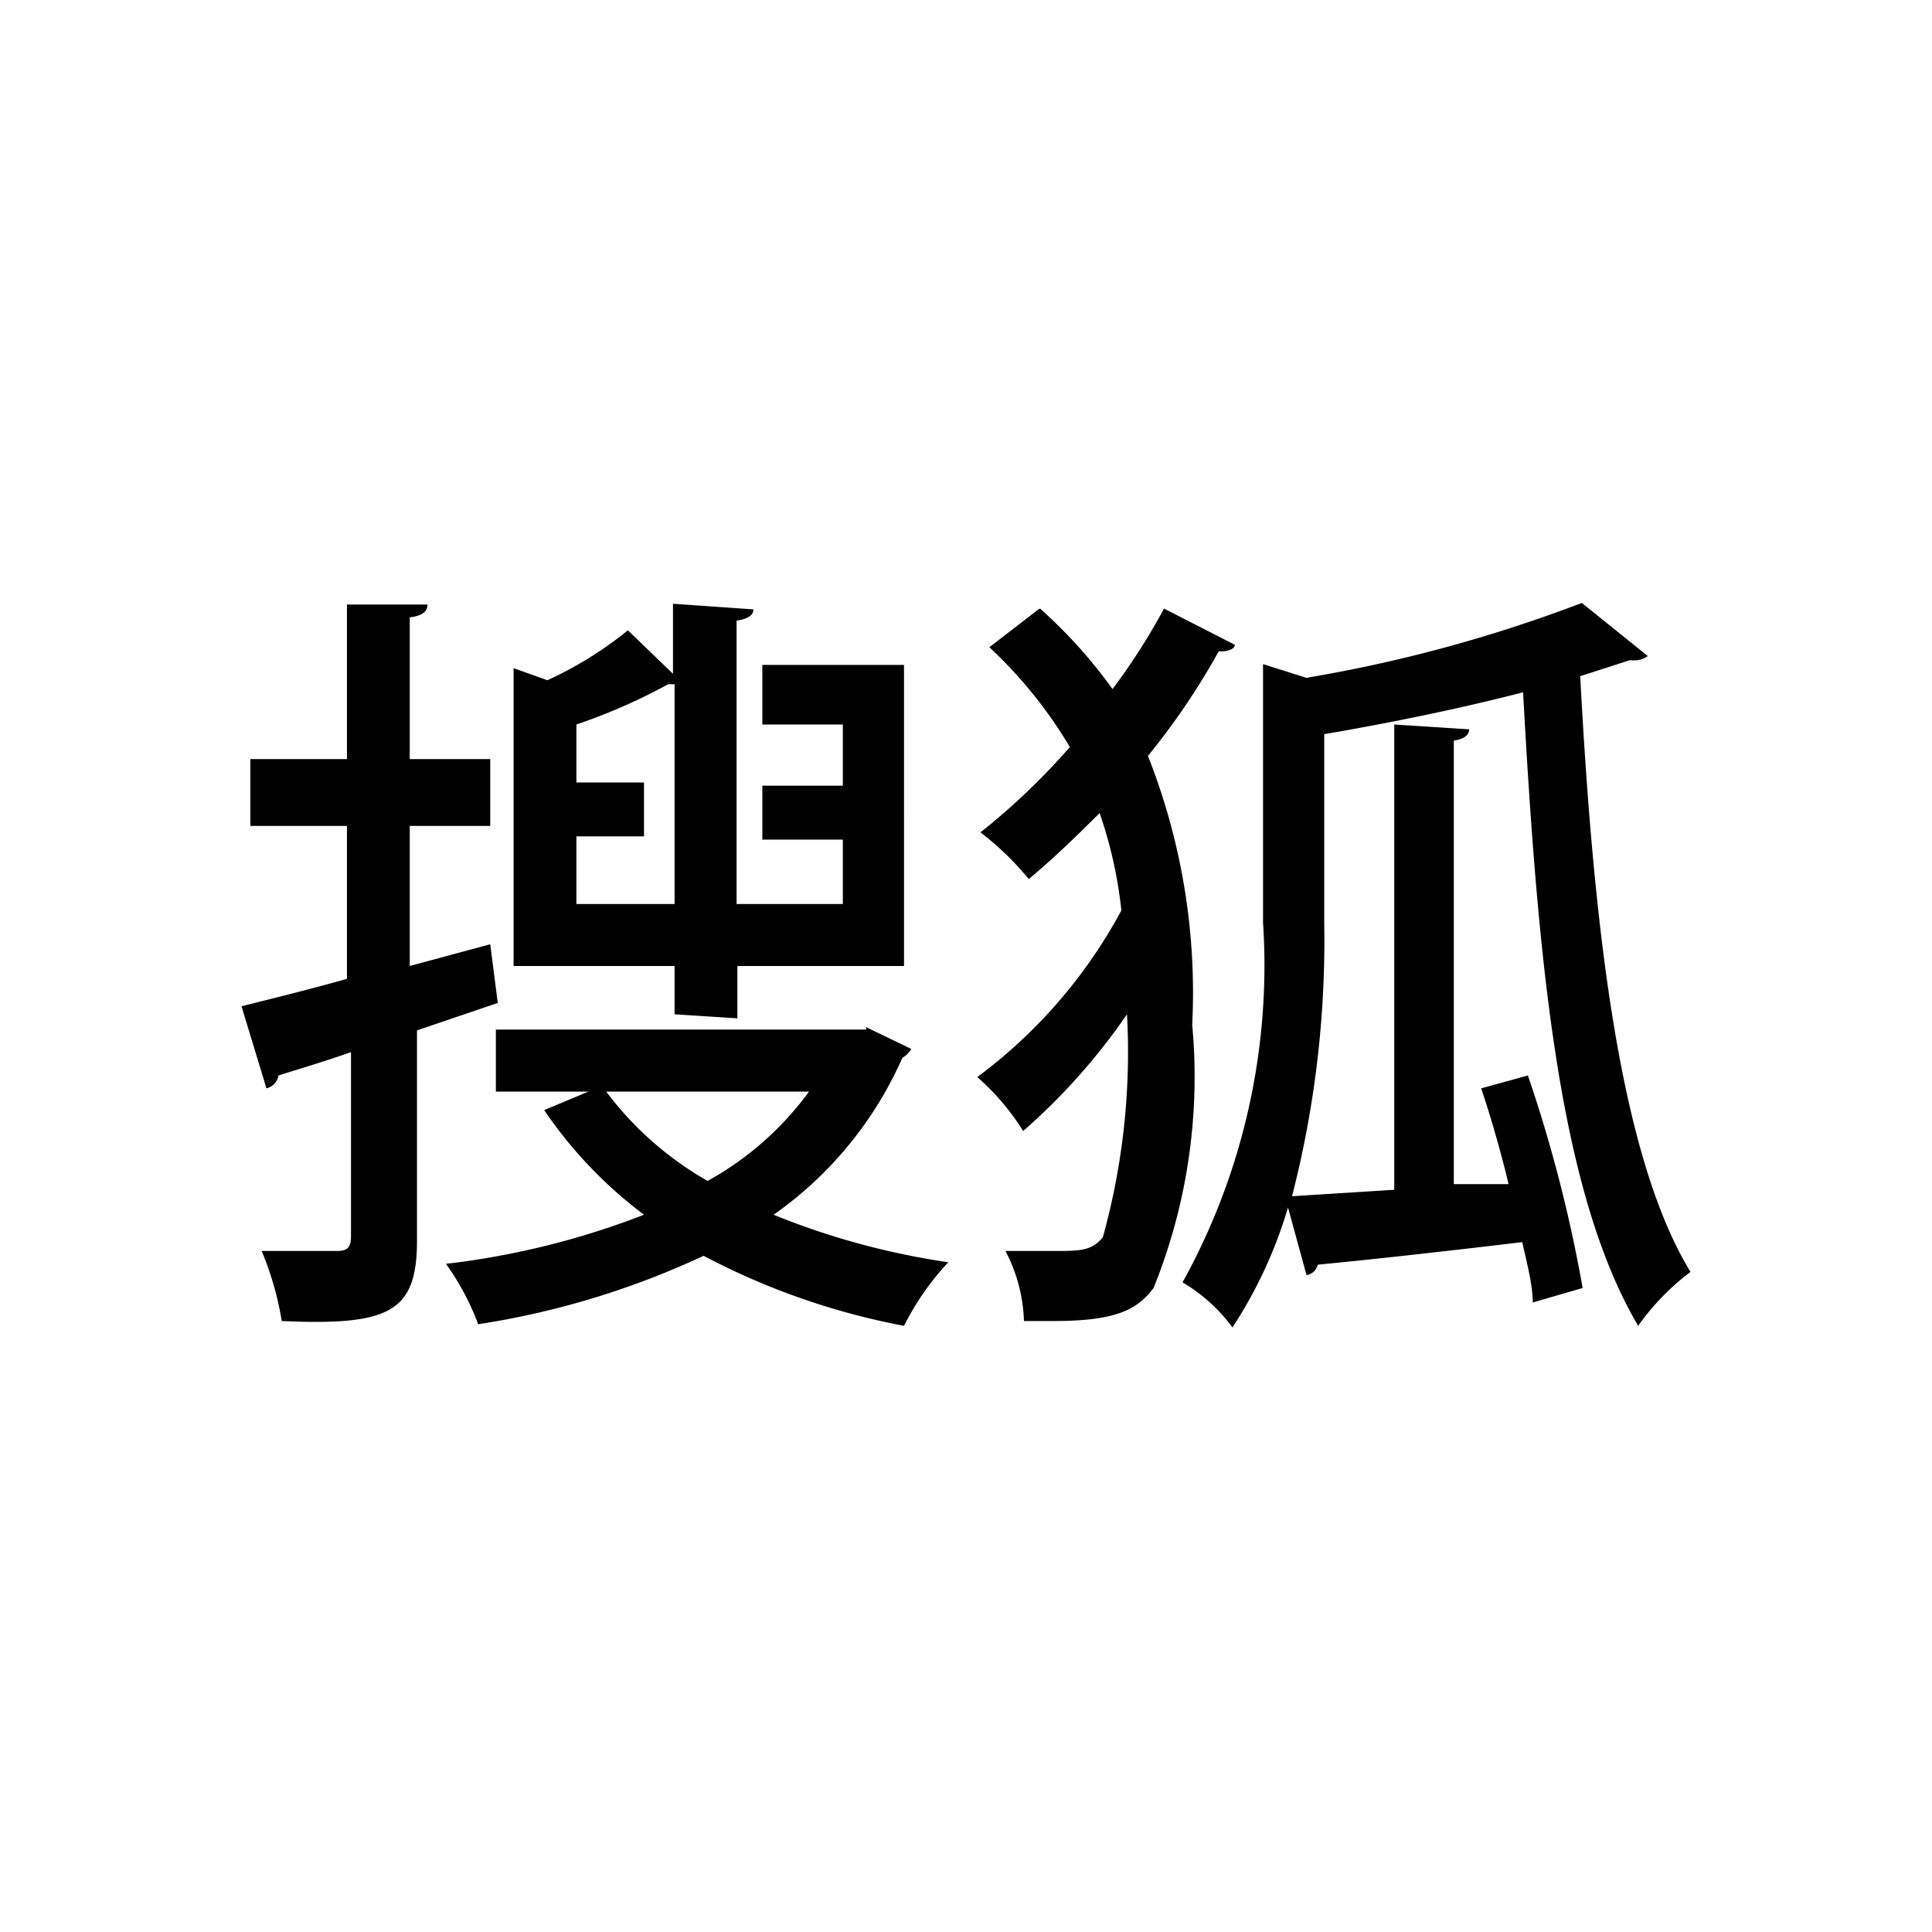 <svg xmlns="http://www.w3.org/2000/svg" viewBox="0 0 24 24"><defs><style>.cls-1{fill:none;}</style></defs><g id="HG"><rect class="cls-1" width="24" height="24"/></g><g id="Default"><path d="M6.18,12.46l-1,.34v2.61c0,.89-.34,1.06-1.68,1a3.84,3.84,0,0,0-.25-.87h.94c.13,0,.17-.05.17-.18V13.07c-.34.12-.65.21-.9.29a.2.2,0,0,1-.15.16L3,12.5c.36-.09.81-.2,1.31-.34v-1.9H3.11V9.43h1.2V7.51l1,0c0,.09-.07.14-.22.16V9.43h1v.83h-1V12l1-.27.1.78Zm4.58.3.56.27a.29.29,0,0,1-.11.11,4.7,4.7,0,0,1-1.6,1.95,9.31,9.31,0,0,0,2.17.59,3.38,3.38,0,0,0-.55.79,8.84,8.84,0,0,1-2.49-.87,10.28,10.28,0,0,1-2.8.85,3.19,3.19,0,0,0-.4-.75A10,10,0,0,0,8,15.09a5.45,5.45,0,0,1-1.24-1.3l.55-.23H6.16v-.77h4.46l.14,0ZM8.38,12.6V12h-2V8.3l.42.15a4.65,4.65,0,0,0,1-.62l.56.54V7.5l1,.07c0,.07-.07.12-.21.14v3.52h1.32v-.8h-1V9.76h1V9h-1V8.26h1.76V12H9.16v.65ZM7.16,11.23H8.38V8.5H8.3A7.18,7.18,0,0,1,7.16,9v.72H8v.67H7.16Zm.37,2.33a4.14,4.14,0,0,0,1.26,1.11,3.87,3.87,0,0,0,1.26-1.11Zm5.39-6a6.09,6.09,0,0,1,.9,1,7.91,7.91,0,0,0,.64-1l.88.45c0,.05-.09.09-.2.08a8.77,8.77,0,0,1-.88,1.3,8,8,0,0,1,.55,3.34A7,7,0,0,1,14.33,16c-.19.25-.43.41-1.23.41h-.38a2,2,0,0,0-.23-.87c.22,0,.43,0,.59,0,.34,0,.48,0,.62-.17A8.62,8.62,0,0,0,14,12.6a7.76,7.76,0,0,1-1.29,1.45,3,3,0,0,0-.57-.67,6.28,6.28,0,0,0,1.79-2.07,5.45,5.45,0,0,0-.27-1.21c-.29.29-.58.57-.88.82a3.67,3.67,0,0,0-.6-.58,8.45,8.45,0,0,0,1.11-1.06,5.6,5.6,0,0,0-1-1.24l.61-.47Zm3.31.86a17.93,17.93,0,0,0,3.42-.93l.82.66a.3.3,0,0,1-.22.05l-.62.2c.16,3,.47,5.93,1.37,7.4a3,3,0,0,0-.65.67c-1-1.69-1.25-4.63-1.43-7.87-.77.2-1.65.38-2.47.52v2.35a12.74,12.74,0,0,1-.4,3.39l1.27-.08V9l.93.06c0,.07-.06.12-.19.14v5.51l.68,0c-.1-.42-.22-.83-.34-1.19l.58-.16A17.63,17.63,0,0,1,19.66,16l-.62.18c0-.22-.07-.48-.13-.75-1,.12-1.91.22-2.54.28a.17.17,0,0,1-.14.13L16,15a5.62,5.62,0,0,1-.69,1.49,2.08,2.08,0,0,0-.62-.56,8.13,8.13,0,0,0,1-4.47V8.25l.57.18Z"/></g></svg>